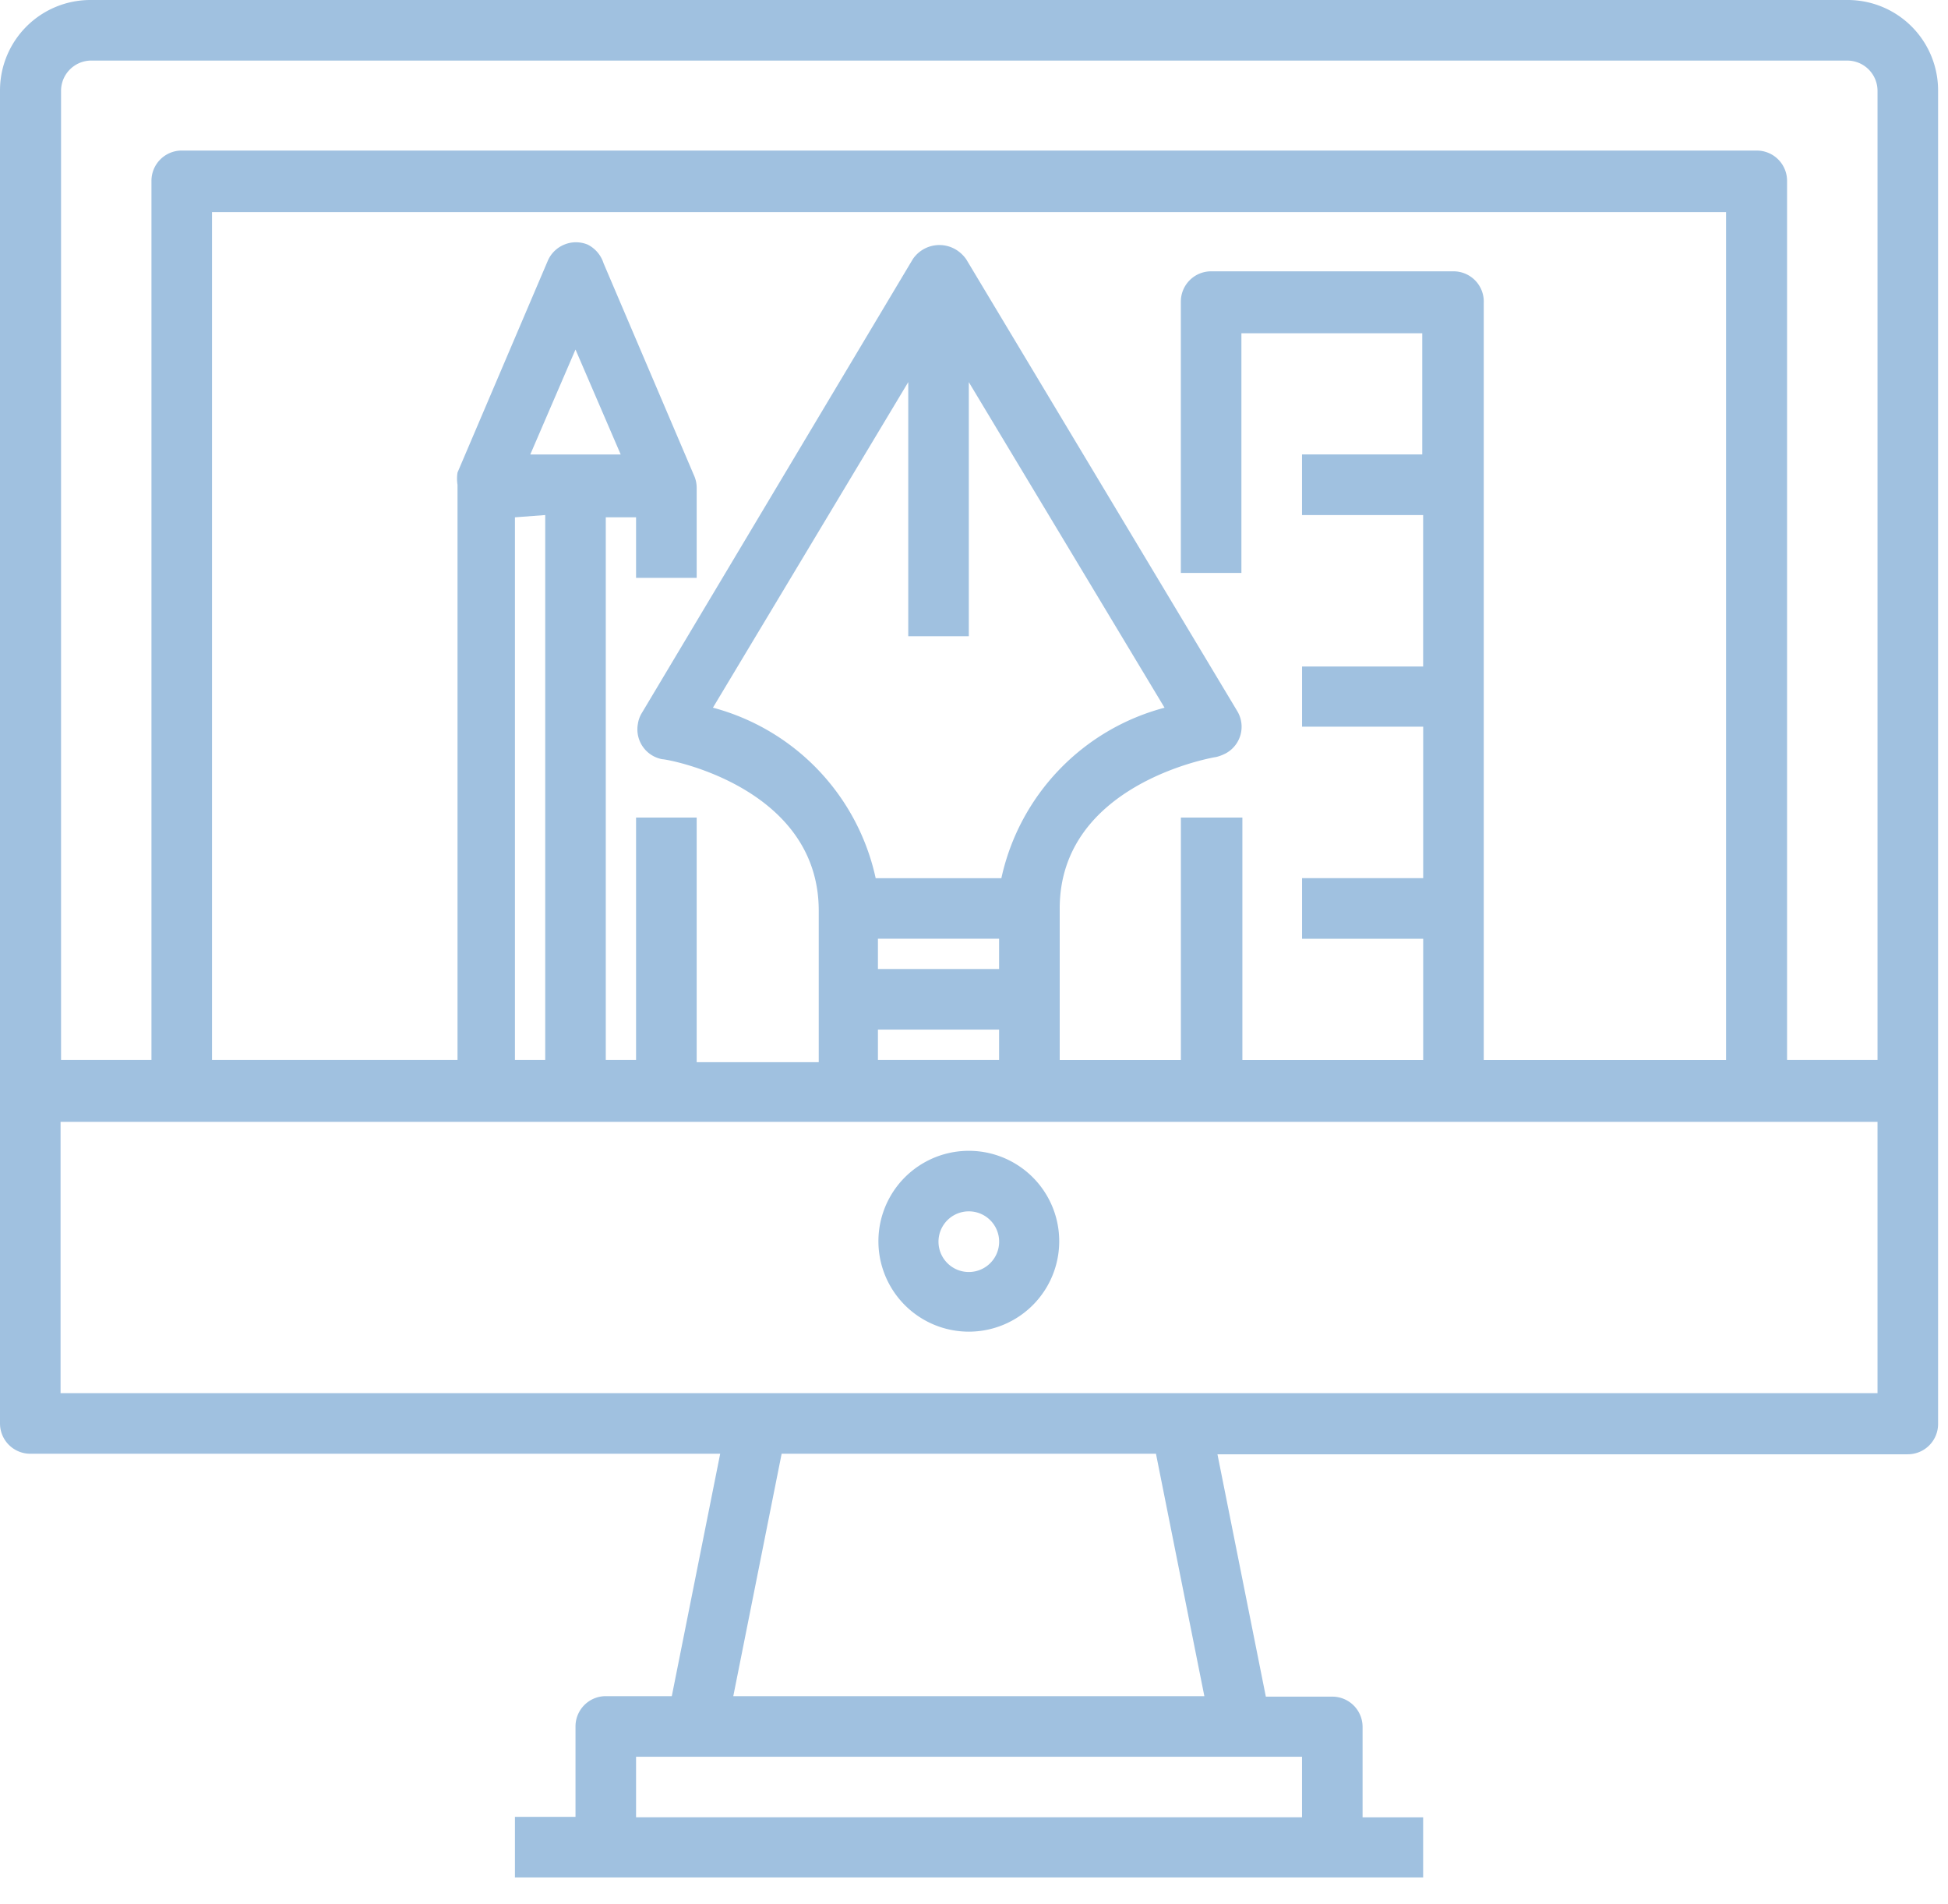 <svg width="44" height="43" viewBox="0 0 44 43" fill="none" xmlns="http://www.w3.org/2000/svg"><path d="M41.724 0H2.041A2.042 2.042 0 000 2.042v30.103a.684.684 0 00.684.684h15.583l-1.093 5.474h-1.49a.684.684 0 00-.685.684v2.042h-1.368v1.368h20.514V41.04h-1.368v-2.042a.684.684 0 00-.684-.684h-1.501l-1.093-5.473h15.593a.684.684 0 00.684-.684V2.042A2.042 2.042 0 0041.723 0zM28.04 39.671h1.369v1.368H14.367v-1.368H28.04zm-11.477-1.368l1.092-5.474h8.455l1.093 5.474h-10.64zm25.845-6.842H1.368v-6.127h41.04v6.127zM32.829 6.127h-5.473a.684.684 0 00-.684.684v6.127h1.368V7.526h4.085v2.736h-2.716v1.369h2.736v3.42H29.41v1.359h2.736v3.42H29.41v1.37h2.736v2.736h-4.084v-5.473h-1.389v5.473h-2.737v-3.42c0-2.788 3.39-3.4 3.534-3.421a.94.94 0 00.234-.092.684.684 0 00.245-.94l-6.126-10.21a.786.786 0 00-.184-.185.725.725 0 00-1.021.184L14.49 16.113a.642.642 0 00-.082.235.685.685 0 00.552.797c.142 0 3.533.633 3.533 3.42v3.421h-2.757v-5.524h-1.369v5.473h-.684V11.682h.684v1.368h1.369v-2.042a.674.674 0 00-.062-.276l-2.042-4.789a.713.713 0 00-.357-.419.694.694 0 00-.899.358l-2.042 4.789a.873.873 0 000 .276v12.988H4.789V4.79h34.198v19.146h-5.473V6.842a.684.684 0 00-.685-.715zM19.83 21.883v-.684h2.737v.684H19.83zm2.737 1.368v.684H19.83v-.684h2.737zm-2.788-3.42a5.106 5.106 0 00-3.676-3.85l4.412-7.352v5.738h1.368V8.63l4.421 7.352a5.105 5.105 0 00-3.686 3.85H19.78zm-7.801-9.569l1.021-2.369 1.021 2.37h-2.042zm.337 1.369v12.304h-.684V11.682l.684-.051zm30.093 12.304h-2.043V4.085a.684.684 0 00-.684-.685H4.085a.684.684 0 00-.664.685v19.85H1.379V2.042a.684.684 0 01.663-.674h39.681a.684.684 0 01.685.684v21.883z" fill="#A0C1E0"/><path d="M21.883 25.988a2.042 2.042 0 100 4.084 2.042 2.042 0 000-4.084zm0 2.737a.685.685 0 110-1.37.685.685 0 010 1.37z" fill="#A0C1E0"/></svg>
